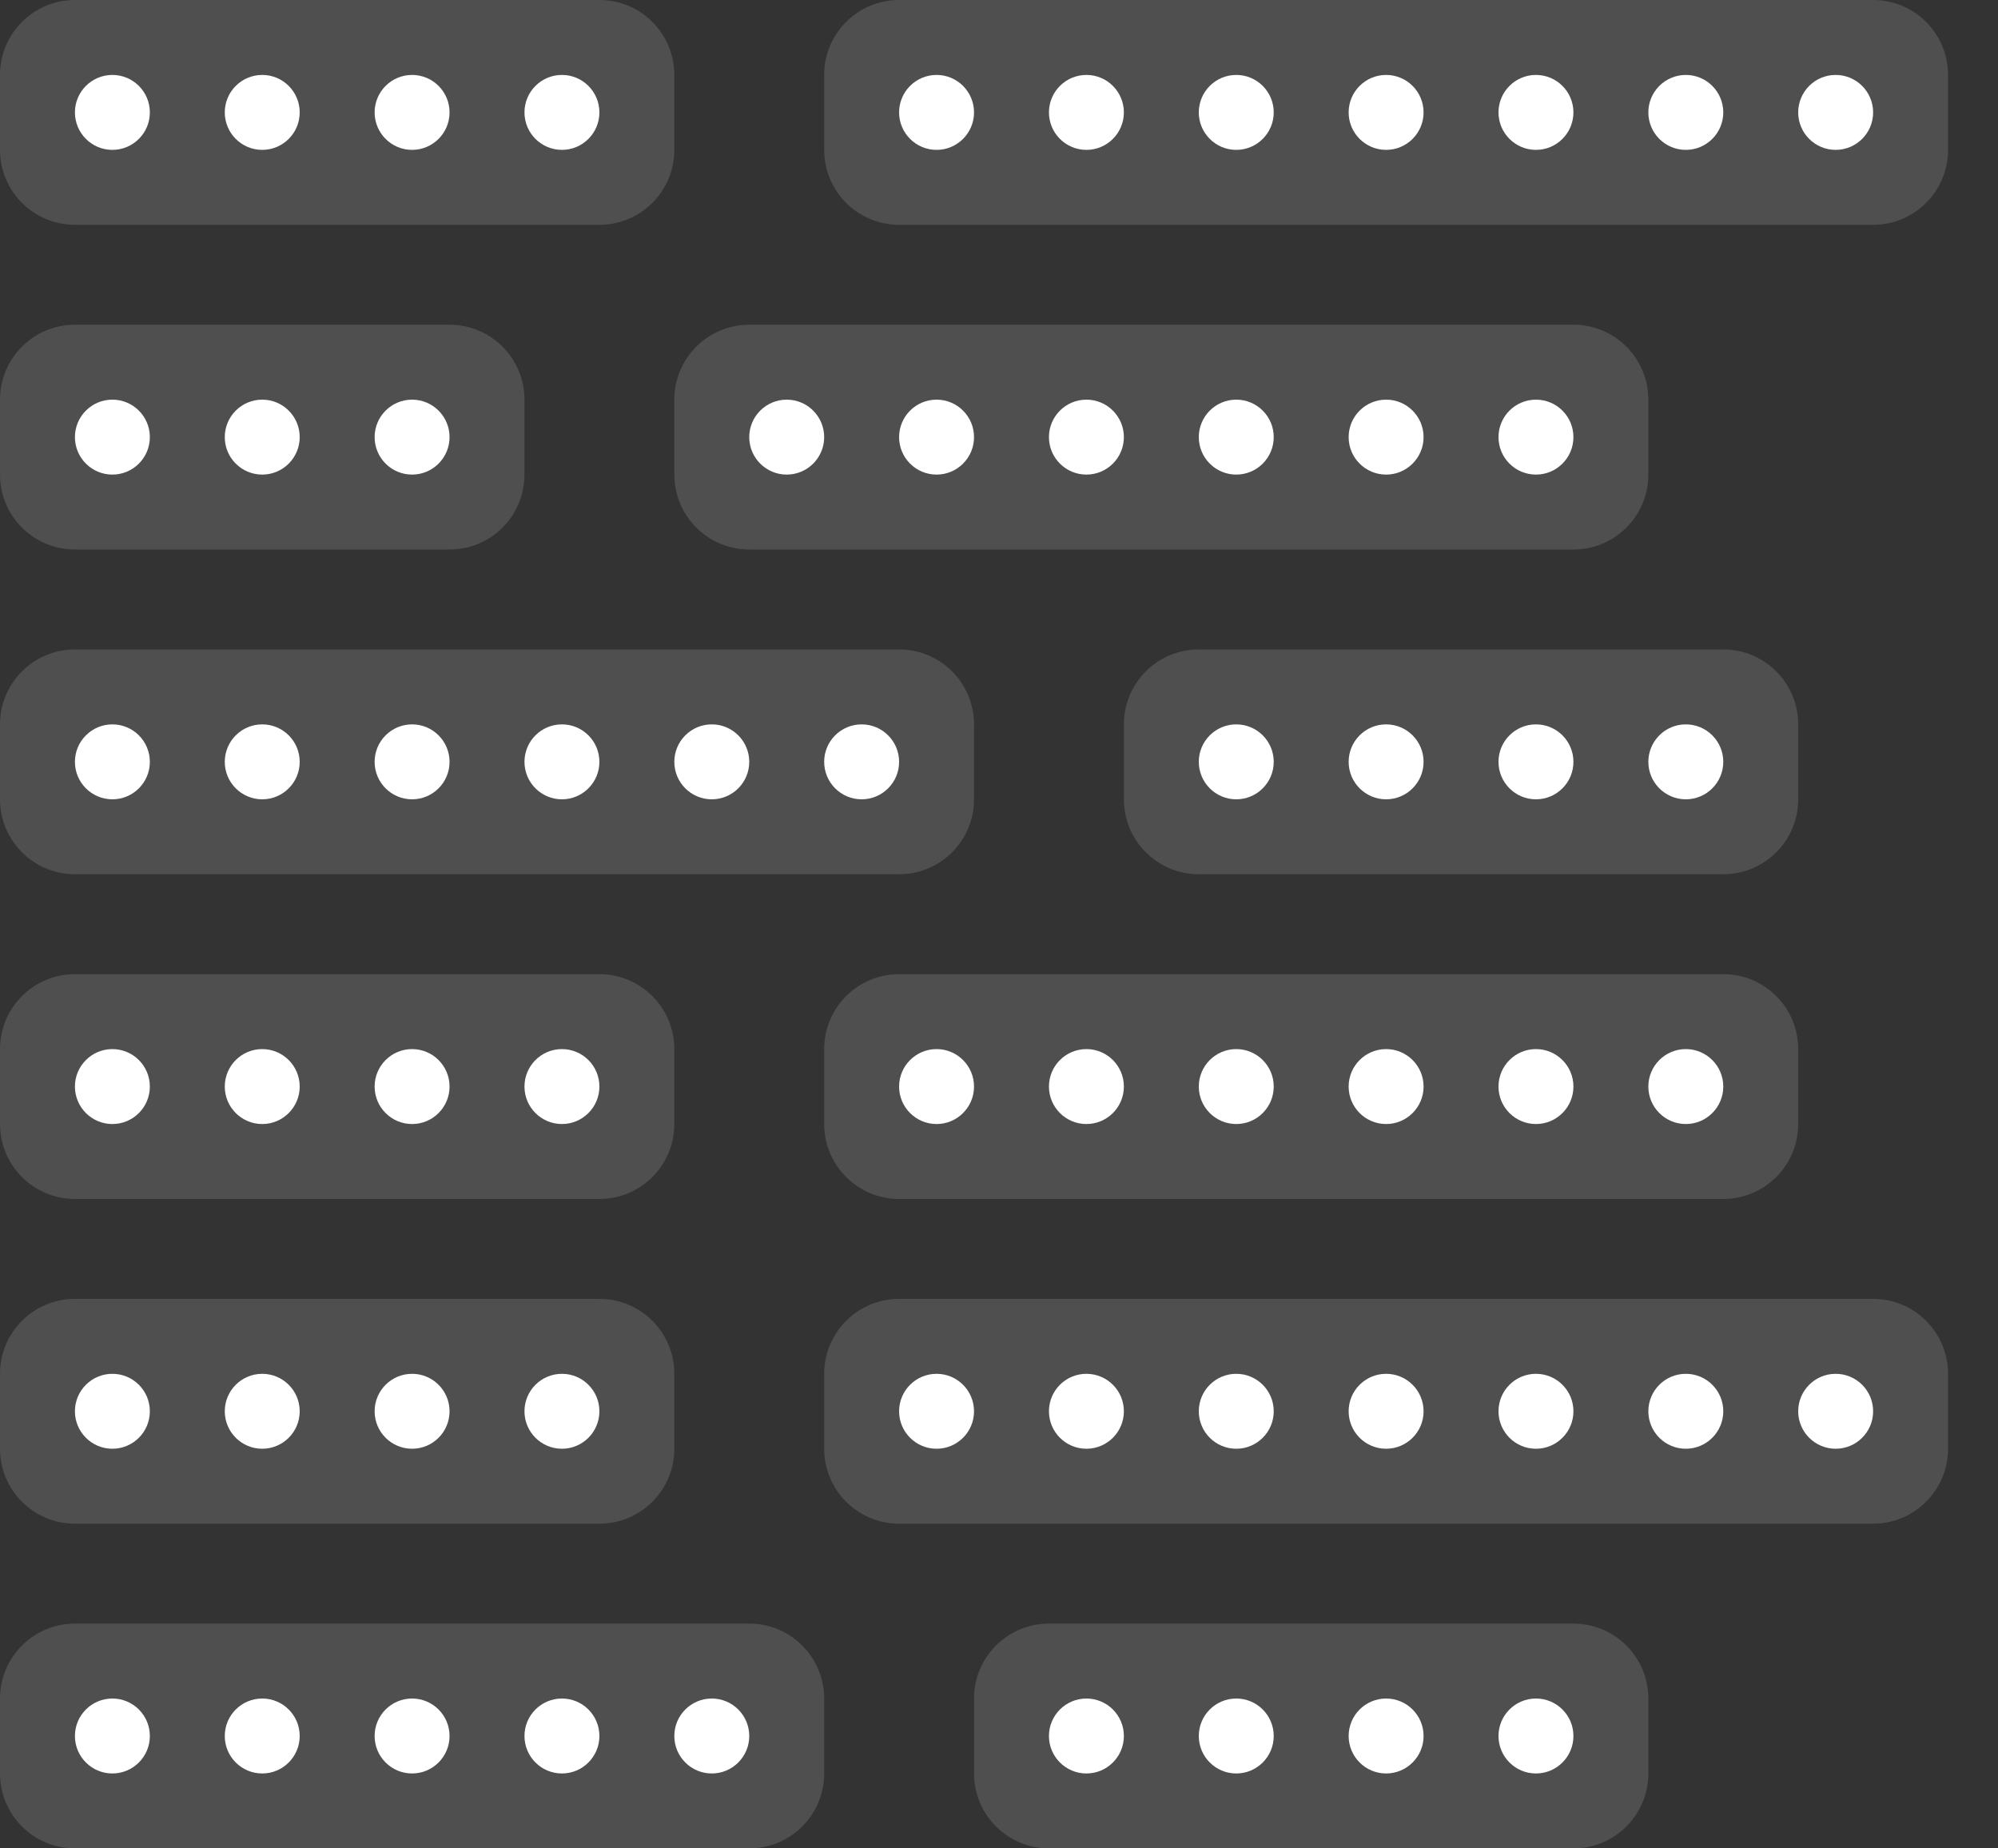 <svg width="160" height="148" viewBox="0 0 160 148" fill="none" xmlns="http://www.w3.org/2000/svg">
    <rect x="0" y="0" width="160" height="148" fill="#333333" stroke="none"/>
    <path d="M0 6C0 2.686 2.686 0 6 0H48C51.314 0 54 2.686 54 6V12C54 15.314 51.314 18 48 18H6C2.686 18 0 15.314 0 12V6Z" fill="#C2C1C0" fill-opacity="0.2"/>
    <circle cx="9" cy="9" r="3" fill="white"/>
    <circle cx="21" cy="9" r="3" fill="white"/>
    <circle cx="33" cy="9" r="3" fill="white"/>
    <circle cx="45" cy="9" r="3" fill="white"/>
    <path d="M66 6C66 2.686 68.686 0 72 0H150C153.314 0 156 2.686 156 6V12C156 15.314 153.314 18 150 18H72C68.686 18 66 15.314 66 12V6Z" fill="#C2C1C0" fill-opacity="0.2"/>
    <circle cx="75" cy="9" r="3" fill="white"/>
    <circle cx="87" cy="9" r="3" fill="white"/>
    <circle cx="99" cy="9" r="3" fill="white"/>
    <circle cx="111" cy="9" r="3" fill="white"/>
    <circle cx="123" cy="9" r="3" fill="white"/>
    <circle cx="135" cy="9" r="3" fill="white"/>
    <circle cx="147" cy="9" r="3" fill="white"/>
    <path d="M0 32C0 28.686 2.686 26 6 26H36C39.314 26 42 28.686 42 32V38C42 41.314 39.314 44 36 44H6C2.686 44 0 41.314 0 38V32Z" fill="#C2C1C0" fill-opacity="0.2"/>
    <circle cx="9" cy="35" r="3" fill="white"/>
    <circle cx="21" cy="35" r="3" fill="white"/>
    <circle cx="33" cy="35" r="3" fill="white"/>
    <path d="M54 32C54 28.686 56.686 26 60 26H126C129.314 26 132 28.686 132 32V38C132 41.314 129.314 44 126 44H60C56.686 44 54 41.314 54 38V32Z" fill="#C2C1C0" fill-opacity="0.2"/>
    <circle cx="63" cy="35" r="3" fill="white"/>
    <circle cx="75" cy="35" r="3" fill="white"/>
    <circle cx="87" cy="35" r="3" fill="white"/>
    <circle cx="99" cy="35" r="3" fill="white"/>
    <circle cx="111" cy="35" r="3" fill="white"/>
    <circle cx="123" cy="35" r="3" fill="white"/>
    <path d="M0 58C0 54.686 2.686 52 6 52H72C75.314 52 78 54.686 78 58V64C78 67.314 75.314 70 72 70H6C2.686 70 0 67.314 0 64V58Z" fill="#C2C1C0" fill-opacity="0.2"/>
    <circle cx="9" cy="61" r="3" fill="white"/>
    <circle cx="21" cy="61" r="3" fill="white"/>
    <circle cx="33" cy="61" r="3" fill="white"/>
    <circle cx="45" cy="61" r="3" fill="white"/>
    <circle cx="57" cy="61" r="3" fill="white"/>
    <circle cx="69" cy="61" r="3" fill="white"/>
    <path d="M90 58C90 54.686 92.686 52 96 52H138C141.314 52 144 54.686 144 58V64C144 67.314 141.314 70 138 70H96C92.686 70 90 67.314 90 64V58Z" fill="#C2C1C0" fill-opacity="0.2"/>
    <circle cx="99" cy="61" r="3" fill="white"/>
    <circle cx="111" cy="61" r="3" fill="white"/>
    <circle cx="123" cy="61" r="3" fill="white"/>
    <circle cx="135" cy="61" r="3" fill="white"/>
    <path d="M0 84C0 80.686 2.686 78 6 78H48C51.314 78 54 80.686 54 84V90C54 93.314 51.314 96 48 96H6C2.686 96 0 93.314 0 90V84Z" fill="#C2C1C0" fill-opacity="0.2"/>
    <circle cx="9" cy="87" r="3" fill="white"/>
    <circle cx="21" cy="87" r="3" fill="white"/>
    <circle cx="33" cy="87" r="3" fill="white"/>
    <circle cx="45" cy="87" r="3" fill="white"/>
    <path d="M66 84C66 80.686 68.686 78 72 78H138C141.314 78 144 80.686 144 84V90C144 93.314 141.314 96 138 96H72C68.686 96 66 93.314 66 90V84Z" fill="#C2C1C0" fill-opacity="0.2"/>
    <circle cx="75" cy="87" r="3" fill="white"/>
    <circle cx="87" cy="87" r="3" fill="white"/>
    <circle cx="99" cy="87" r="3" fill="white"/>
    <circle cx="111" cy="87" r="3" fill="white"/>
    <circle cx="123" cy="87" r="3" fill="white"/>
    <circle cx="135" cy="87" r="3" fill="white"/>
    <path d="M0 110C0 106.686 2.686 104 6 104H48C51.314 104 54 106.686 54 110V116C54 119.314 51.314 122 48 122H6C2.686 122 0 119.314 0 116V110Z" fill="#C2C1C0" fill-opacity="0.2"/>
    <circle cx="9" cy="113" r="3" fill="white"/>
    <circle cx="21" cy="113" r="3" fill="white"/>
    <circle cx="33" cy="113" r="3" fill="white"/>
    <circle cx="45" cy="113" r="3" fill="white"/>
    <path d="M66 110C66 106.686 68.686 104 72 104H150C153.314 104 156 106.686 156 110V116C156 119.314 153.314 122 150 122H72C68.686 122 66 119.314 66 116V110Z" fill="#C2C1C0" fill-opacity="0.2"/>
    <circle cx="75" cy="113" r="3" fill="white"/>
    <circle cx="87" cy="113" r="3" fill="white"/>
    <circle cx="99" cy="113" r="3" fill="white"/>
    <circle cx="111" cy="113" r="3" fill="white"/>
    <circle cx="123" cy="113" r="3" fill="white"/>
    <circle cx="135" cy="113" r="3" fill="white"/>
    <circle cx="147" cy="113" r="3" fill="white"/>
    <path d="M0 136C0 132.686 2.686 130 6 130H60C63.314 130 66 132.686 66 136V142C66 145.314 63.314 148 60 148H6C2.686 148 0 145.314 0 142V136Z" fill="#C2C1C0" fill-opacity="0.2"/>
    <circle cx="9" cy="139" r="3" fill="white"/>
    <circle cx="21" cy="139" r="3" fill="white"/>
    <circle cx="33" cy="139" r="3" fill="white"/>
    <circle cx="45" cy="139" r="3" fill="white"/>
    <circle cx="57" cy="139" r="3" fill="white"/>
    <path d="M78 136C78 132.686 80.686 130 84 130H126C129.314 130 132 132.686 132 136V142C132 145.314 129.314 148 126 148H84C80.686 148 78 145.314 78 142V136Z" fill="#C2C1C0" fill-opacity="0.2"/>
    <circle cx="87" cy="139" r="3" fill="white"/>
    <circle cx="99" cy="139" r="3" fill="white"/>
    <circle cx="111" cy="139" r="3" fill="white"/>
    <circle cx="123" cy="139" r="3" fill="white"/>
</svg>
